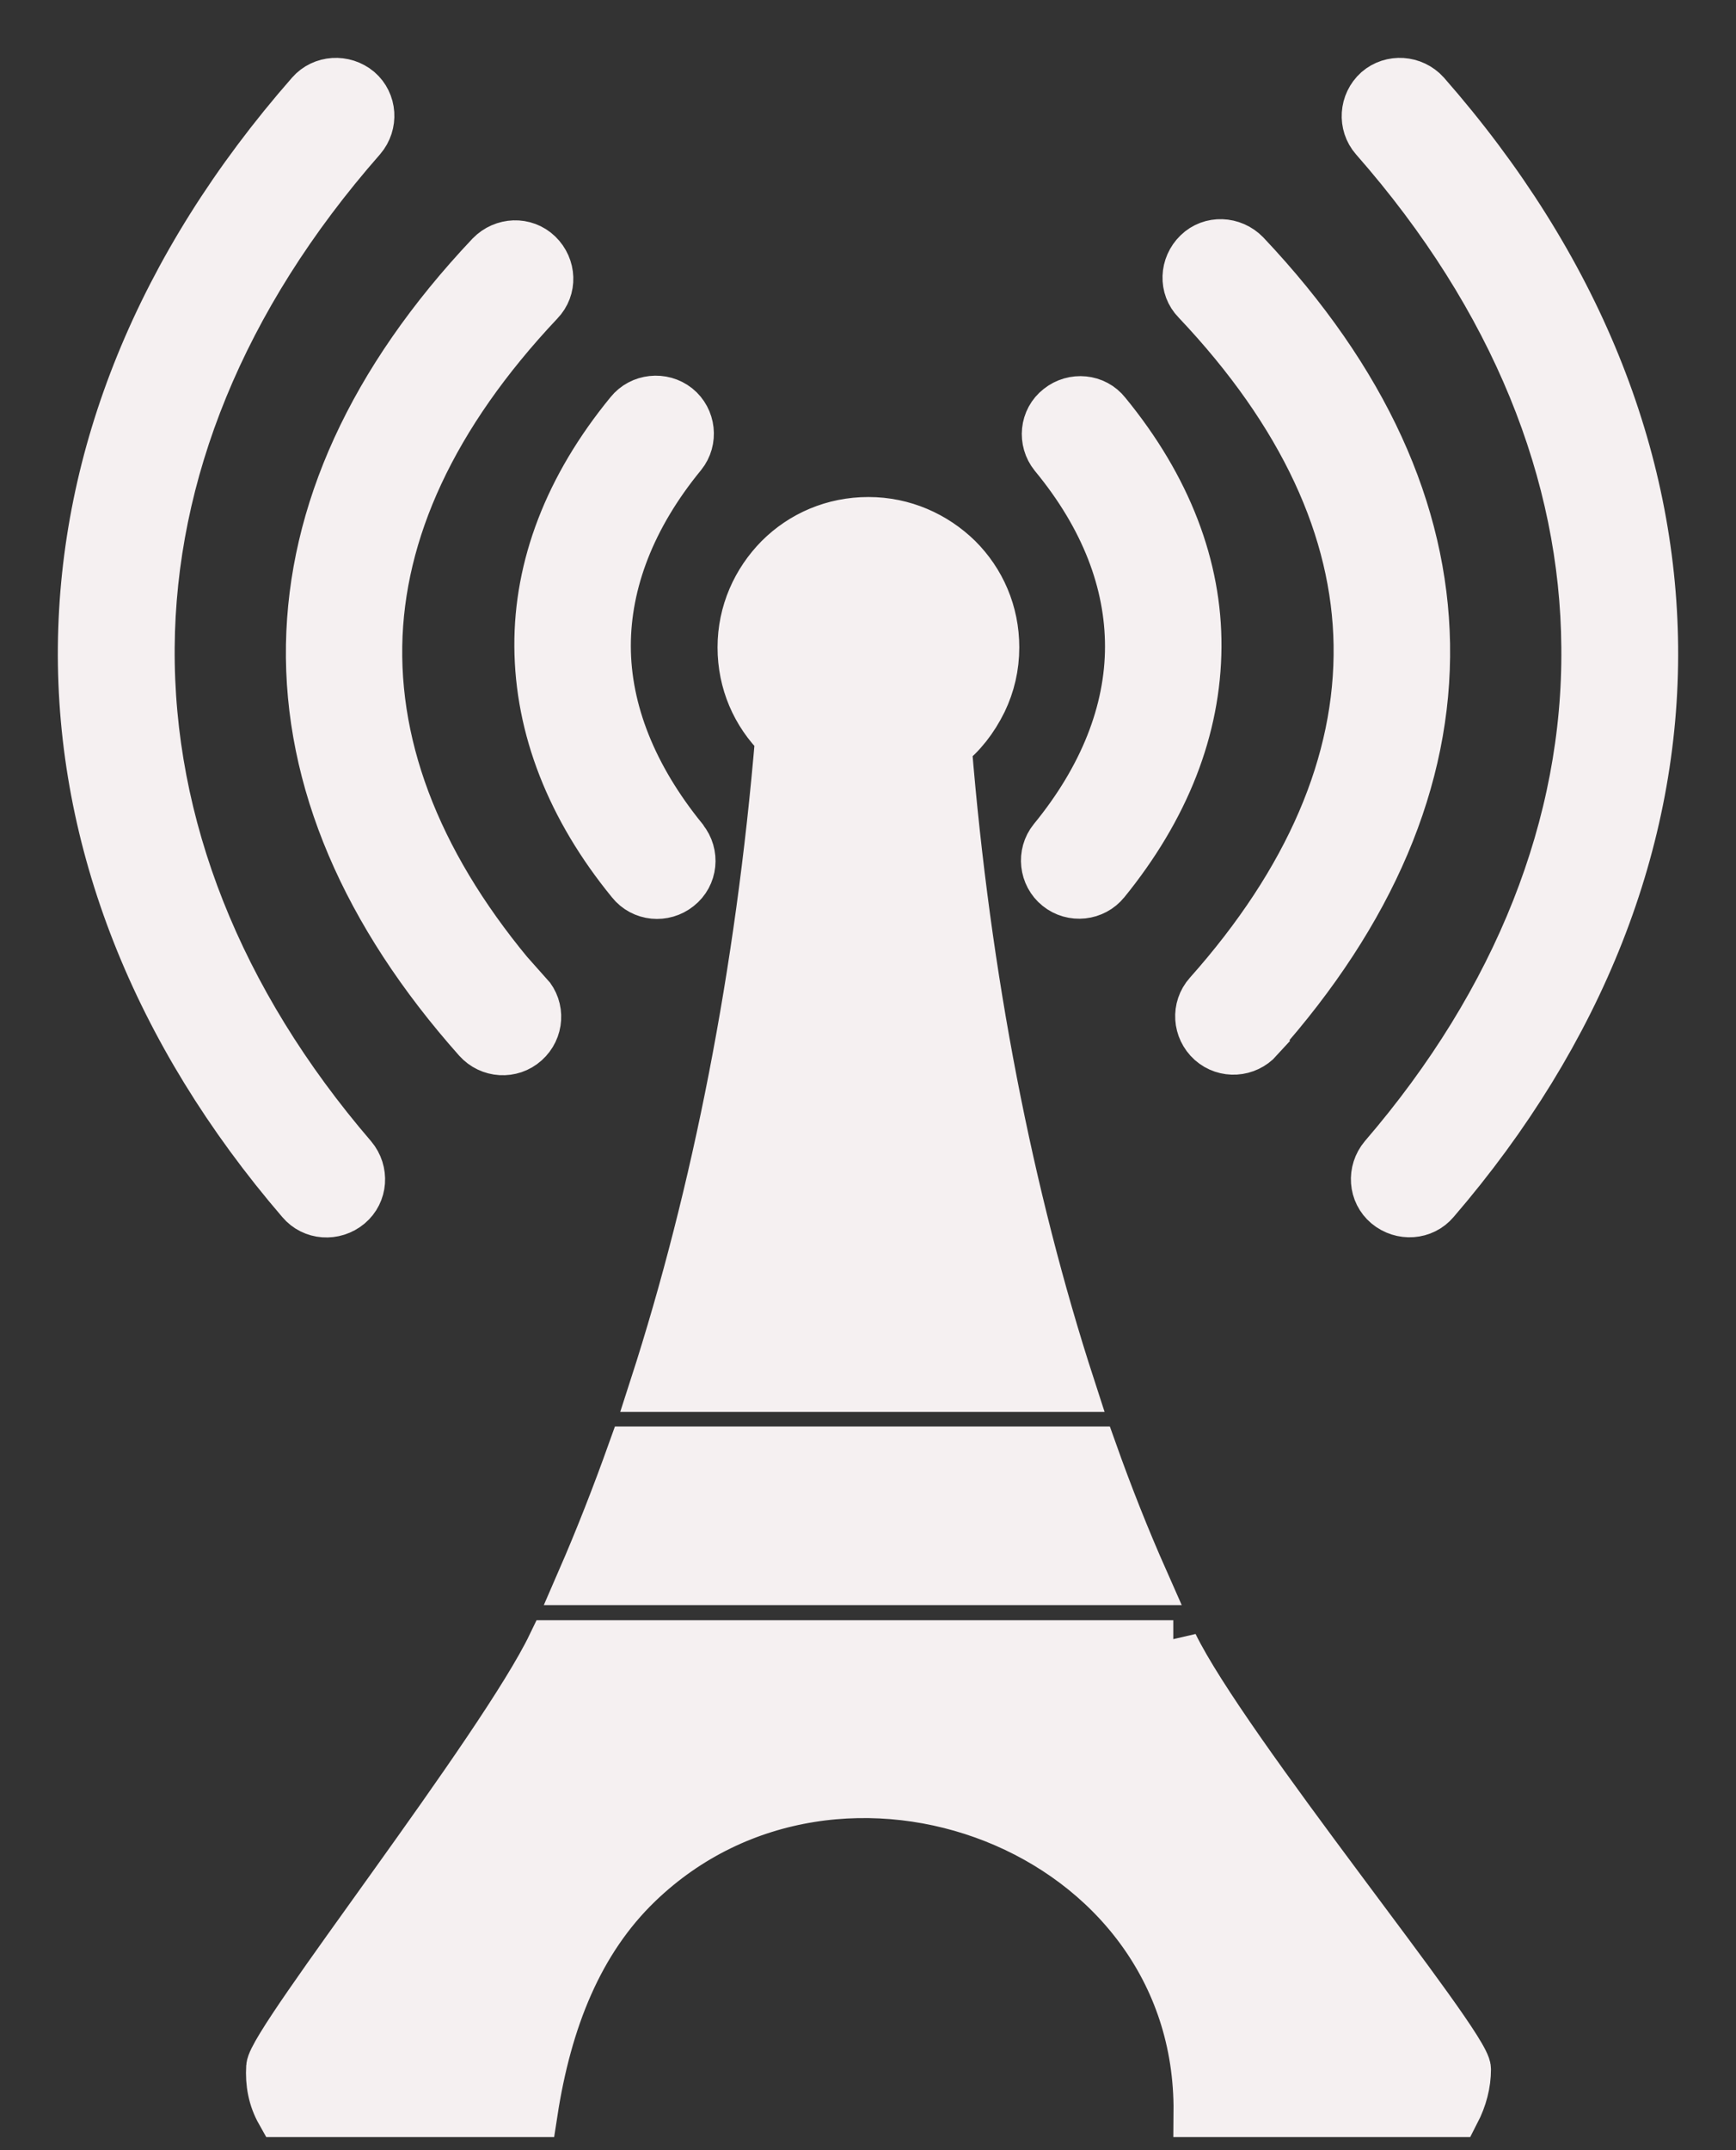 <svg width="21" height="26" viewBox="0 0 21 26" fill="none" xmlns="http://www.w3.org/2000/svg">
<rect x="0" y="0" width="21" height="26" fill="#333333" stroke="none"/>
<path d="M4.261 13.995C4.405 14.167 4.389 14.422 4.217 14.566C4.044 14.71 3.787 14.694 3.643 14.522C1.885 12.477 0.978 10.162 1 7.82C1.022 5.533 1.919 3.235 3.759 1.136C3.904 0.97 4.161 0.954 4.333 1.098C4.5 1.242 4.518 1.497 4.371 1.669C2.664 3.612 1.829 5.733 1.813 7.826C1.797 9.975 2.632 12.1 4.261 13.995ZM11.454 9.018C11.683 11.834 12.198 14.462 12.949 16.773H7.915C8.671 14.434 9.197 11.772 9.436 8.912L9.426 8.902C9.147 8.625 8.98 8.249 8.98 7.828C8.98 7.407 9.153 7.031 9.426 6.754C9.704 6.476 10.082 6.31 10.505 6.31C10.928 6.31 11.306 6.482 11.585 6.754C11.863 7.031 12.03 7.407 12.03 7.828C12.03 8.062 11.978 8.279 11.883 8.477C11.773 8.701 11.629 8.882 11.454 9.018ZM13.214 17.549C13.406 18.089 13.613 18.61 13.834 19.109H7.036C7.253 18.61 7.457 18.089 7.65 17.549H13.214ZM14.193 19.89C14.819 21.172 17.736 24.717 17.736 25.02C17.736 25.194 17.692 25.368 17.602 25.542H14.496C14.526 22.085 10.144 20.439 7.718 22.774C6.996 23.469 6.618 24.427 6.446 25.542H3.396C3.3 25.372 3.266 25.188 3.278 24.994C3.298 24.677 6.075 21.148 6.679 19.892H14.193V19.89ZM6.386 12.028C6.536 12.194 6.52 12.449 6.352 12.599C6.185 12.749 5.928 12.733 5.778 12.565C4.425 11.043 3.731 9.432 3.759 7.798C3.787 6.208 4.494 4.615 5.934 3.091C6.091 2.931 6.346 2.919 6.508 3.075C6.669 3.231 6.681 3.484 6.524 3.646C5.228 5.02 4.588 6.426 4.566 7.81C4.544 9.238 5.166 10.668 6.38 12.036L6.386 12.028ZM8.266 10.156C8.404 10.328 8.382 10.582 8.204 10.722C8.031 10.86 7.776 10.838 7.636 10.662C6.907 9.771 6.528 8.801 6.522 7.816C6.516 6.857 6.877 5.895 7.618 4.992C7.756 4.82 8.013 4.793 8.186 4.93C8.358 5.068 8.386 5.324 8.248 5.495C7.63 6.248 7.331 7.041 7.331 7.81C7.331 8.601 7.654 9.4 8.26 10.146L8.266 10.156ZM17.357 14.52C17.213 14.692 16.956 14.708 16.783 14.564C16.611 14.42 16.595 14.165 16.739 13.993C18.368 12.1 19.209 9.967 19.187 7.824C19.171 5.733 18.336 3.612 16.629 1.669C16.484 1.503 16.5 1.248 16.667 1.098C16.833 0.954 17.09 0.97 17.241 1.136C19.083 3.235 19.977 5.533 20 7.82C20.022 10.162 19.115 12.477 17.357 14.52ZM15.226 12.559C15.076 12.725 14.821 12.743 14.652 12.593C14.486 12.443 14.468 12.19 14.618 12.022C15.836 10.654 16.454 9.226 16.432 7.796C16.41 6.406 15.77 5 14.474 3.632C14.317 3.472 14.329 3.217 14.49 3.061C14.65 2.905 14.907 2.917 15.064 3.077C16.506 4.603 17.213 6.192 17.241 7.786C17.269 9.42 16.579 11.031 15.222 12.553L15.226 12.559ZM13.368 10.66C13.23 10.832 12.973 10.86 12.8 10.72C12.628 10.582 12.6 10.326 12.738 10.155C13.35 9.408 13.667 8.609 13.667 7.818C13.667 7.043 13.372 6.256 12.75 5.503C12.612 5.332 12.634 5.076 12.812 4.938C12.985 4.8 13.242 4.822 13.38 4.998C14.121 5.901 14.482 6.863 14.476 7.822C14.47 8.809 14.093 9.771 13.362 10.668L13.368 10.66Z" fill="#F5F0F1" stroke="#F5F0F1" stroke-width="0.6"/>
</svg>
